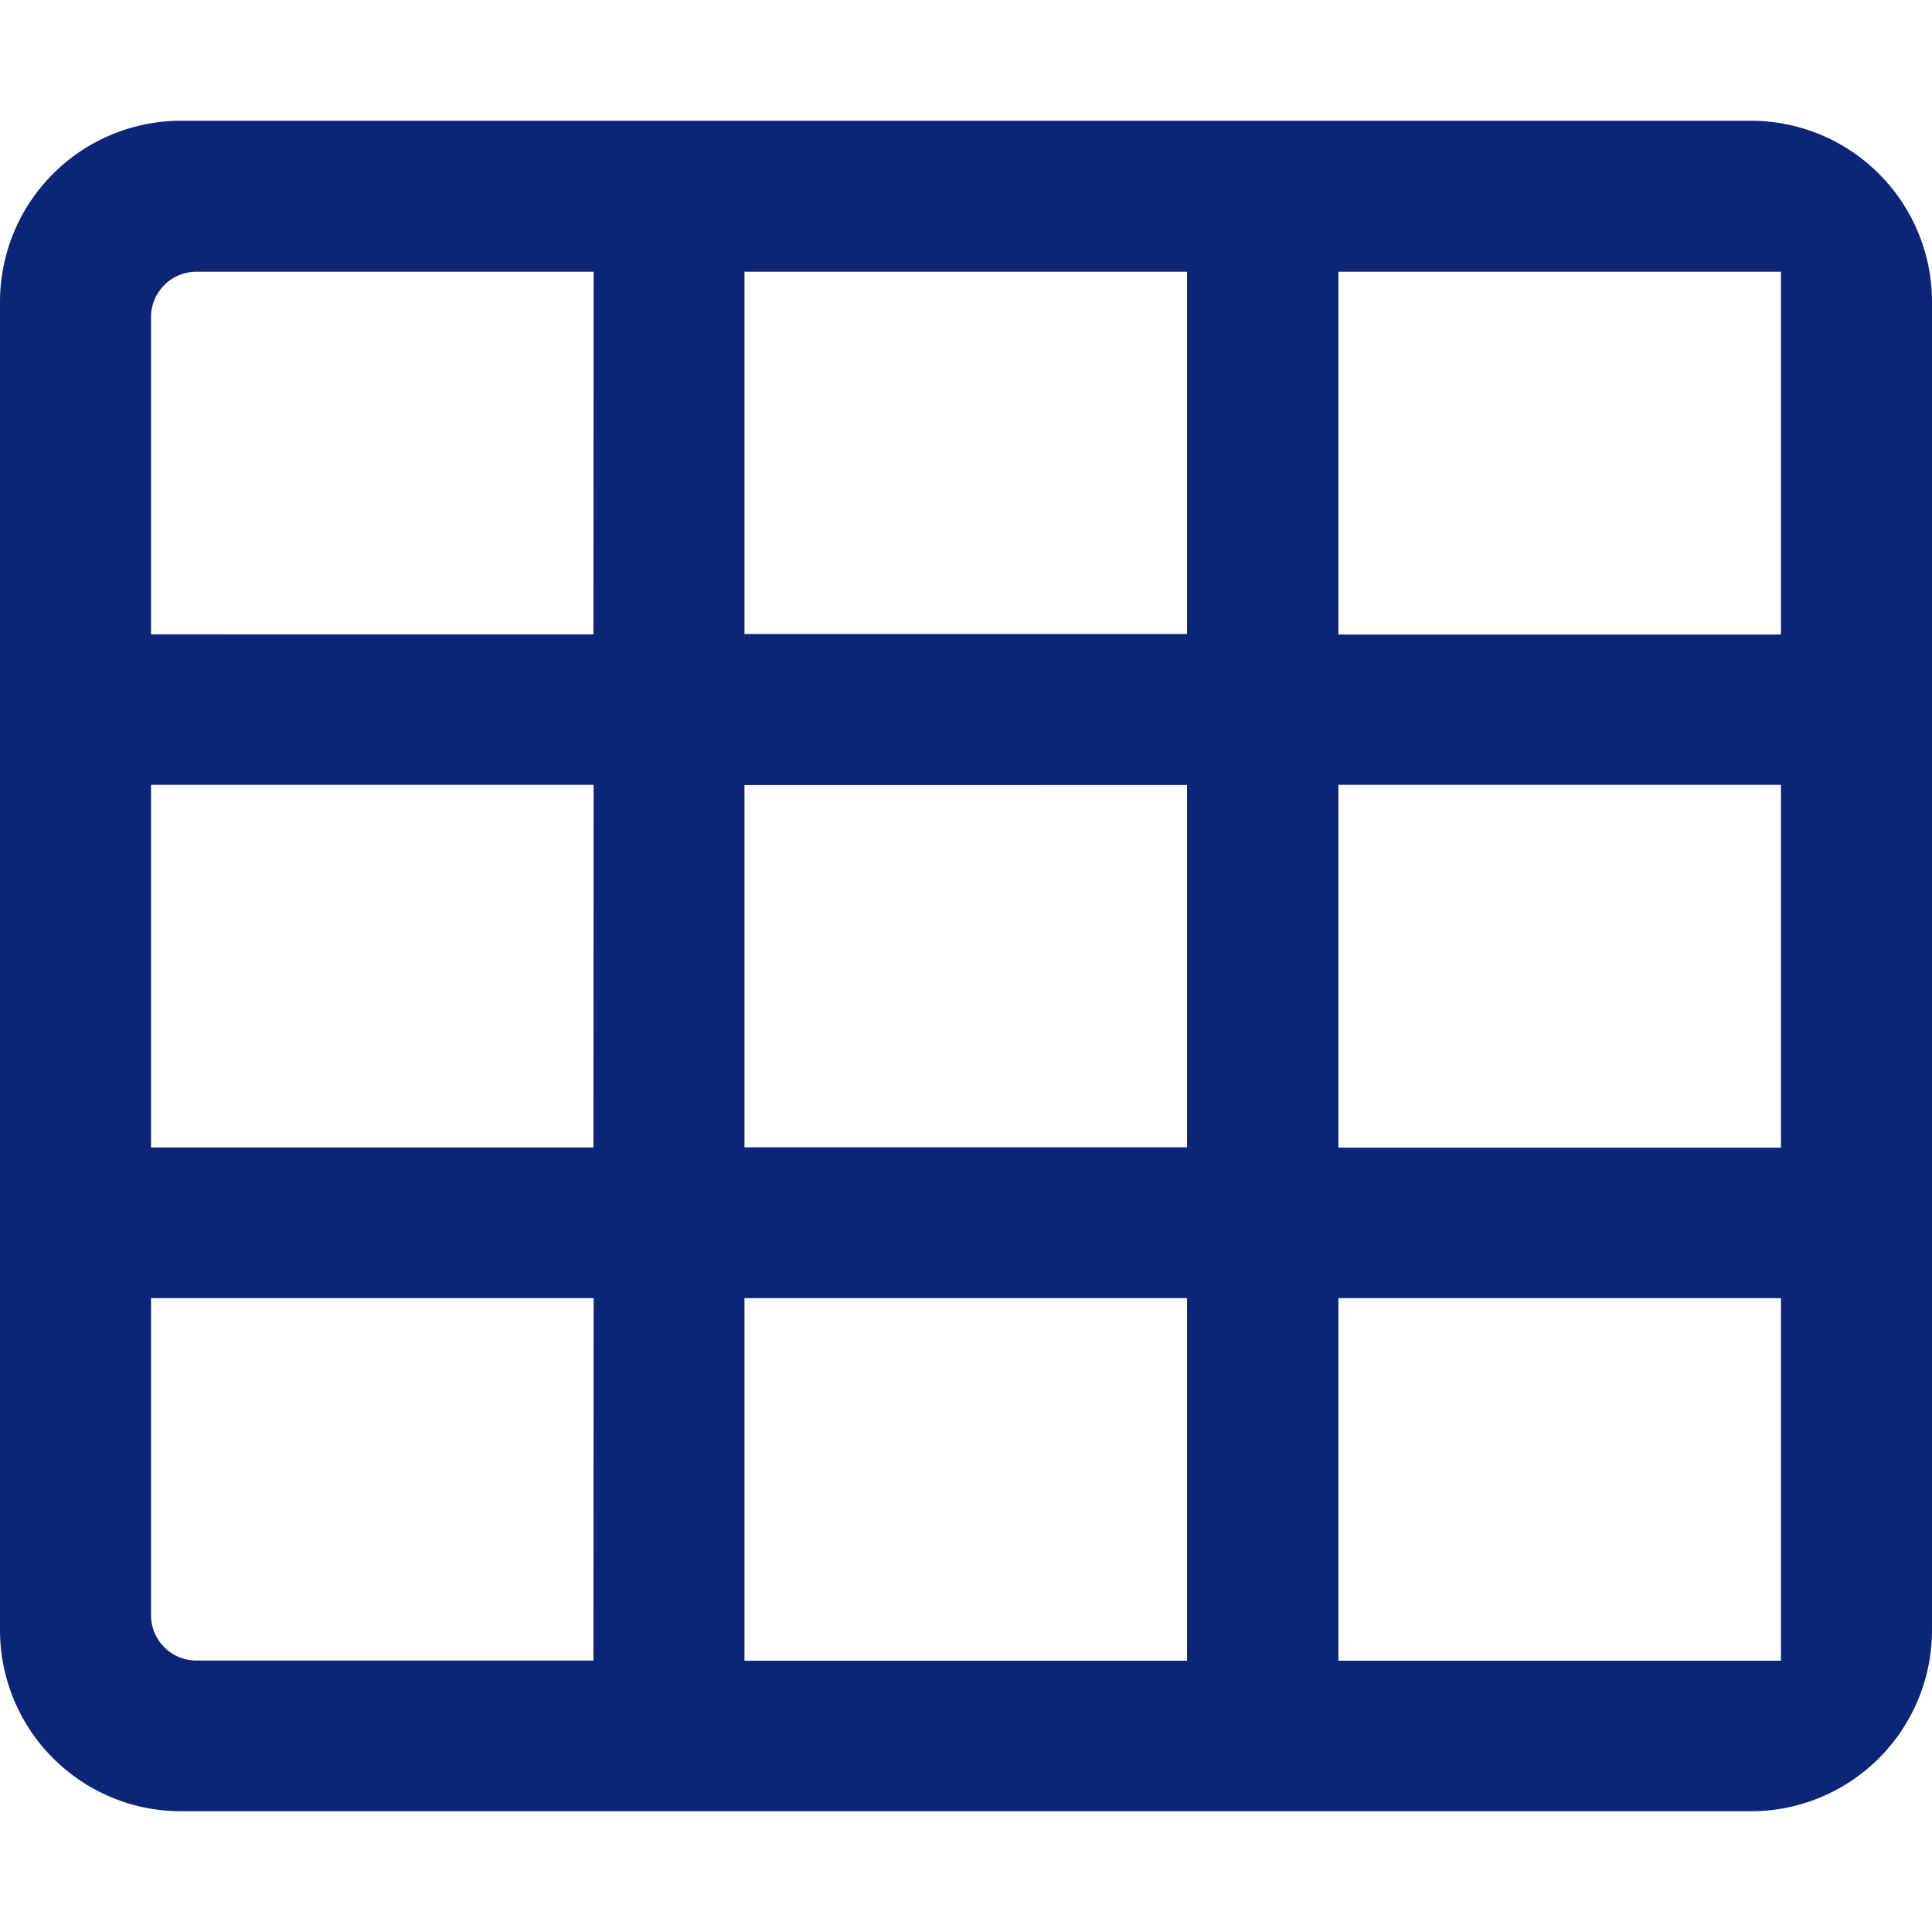 <svg xmlns="http://www.w3.org/2000/svg" xmlns:xlink="http://www.w3.org/1999/xlink" width="12" height="12" viewBox="0 0 12 12"><defs><style>.a,.c{fill:#0c2577;}.a{stroke:#707070;}.b{clip-path:url(#a);}</style><clipPath id="a"><rect class="a" width="12" height="12" transform="translate(-9670 -5145)"/></clipPath></defs><g class="b" transform="translate(9670 5145)"><path class="c" d="M10.875.75H1.125A1.125,1.125,0,0,0,0,1.875v8.25A1.125,1.125,0,0,0,1.125,11.25h9.75A1.125,1.125,0,0,0,12,10.125V1.875A1.125,1.125,0,0,0,10.875.75Zm-6.251.938H7.373v2.25H4.624Zm0,3.188H7.373v2.25H4.624Zm-.938,5.438H1.219a.282.282,0,0,1-.281-.281V8.063H3.687Zm0-3.187H.938V4.875H3.687Zm0-3.187H.938V1.969a.282.282,0,0,1,.281-.281H3.687Zm3.689,6.375H4.624V8.063H7.373v2.25Zm3.687,0H8.313V8.063h2.749Zm0-3.187H8.313V4.875h2.749Zm0-3.187H8.313V1.688h2.749Z" transform="translate(-9670 -5145)"/></g></svg>